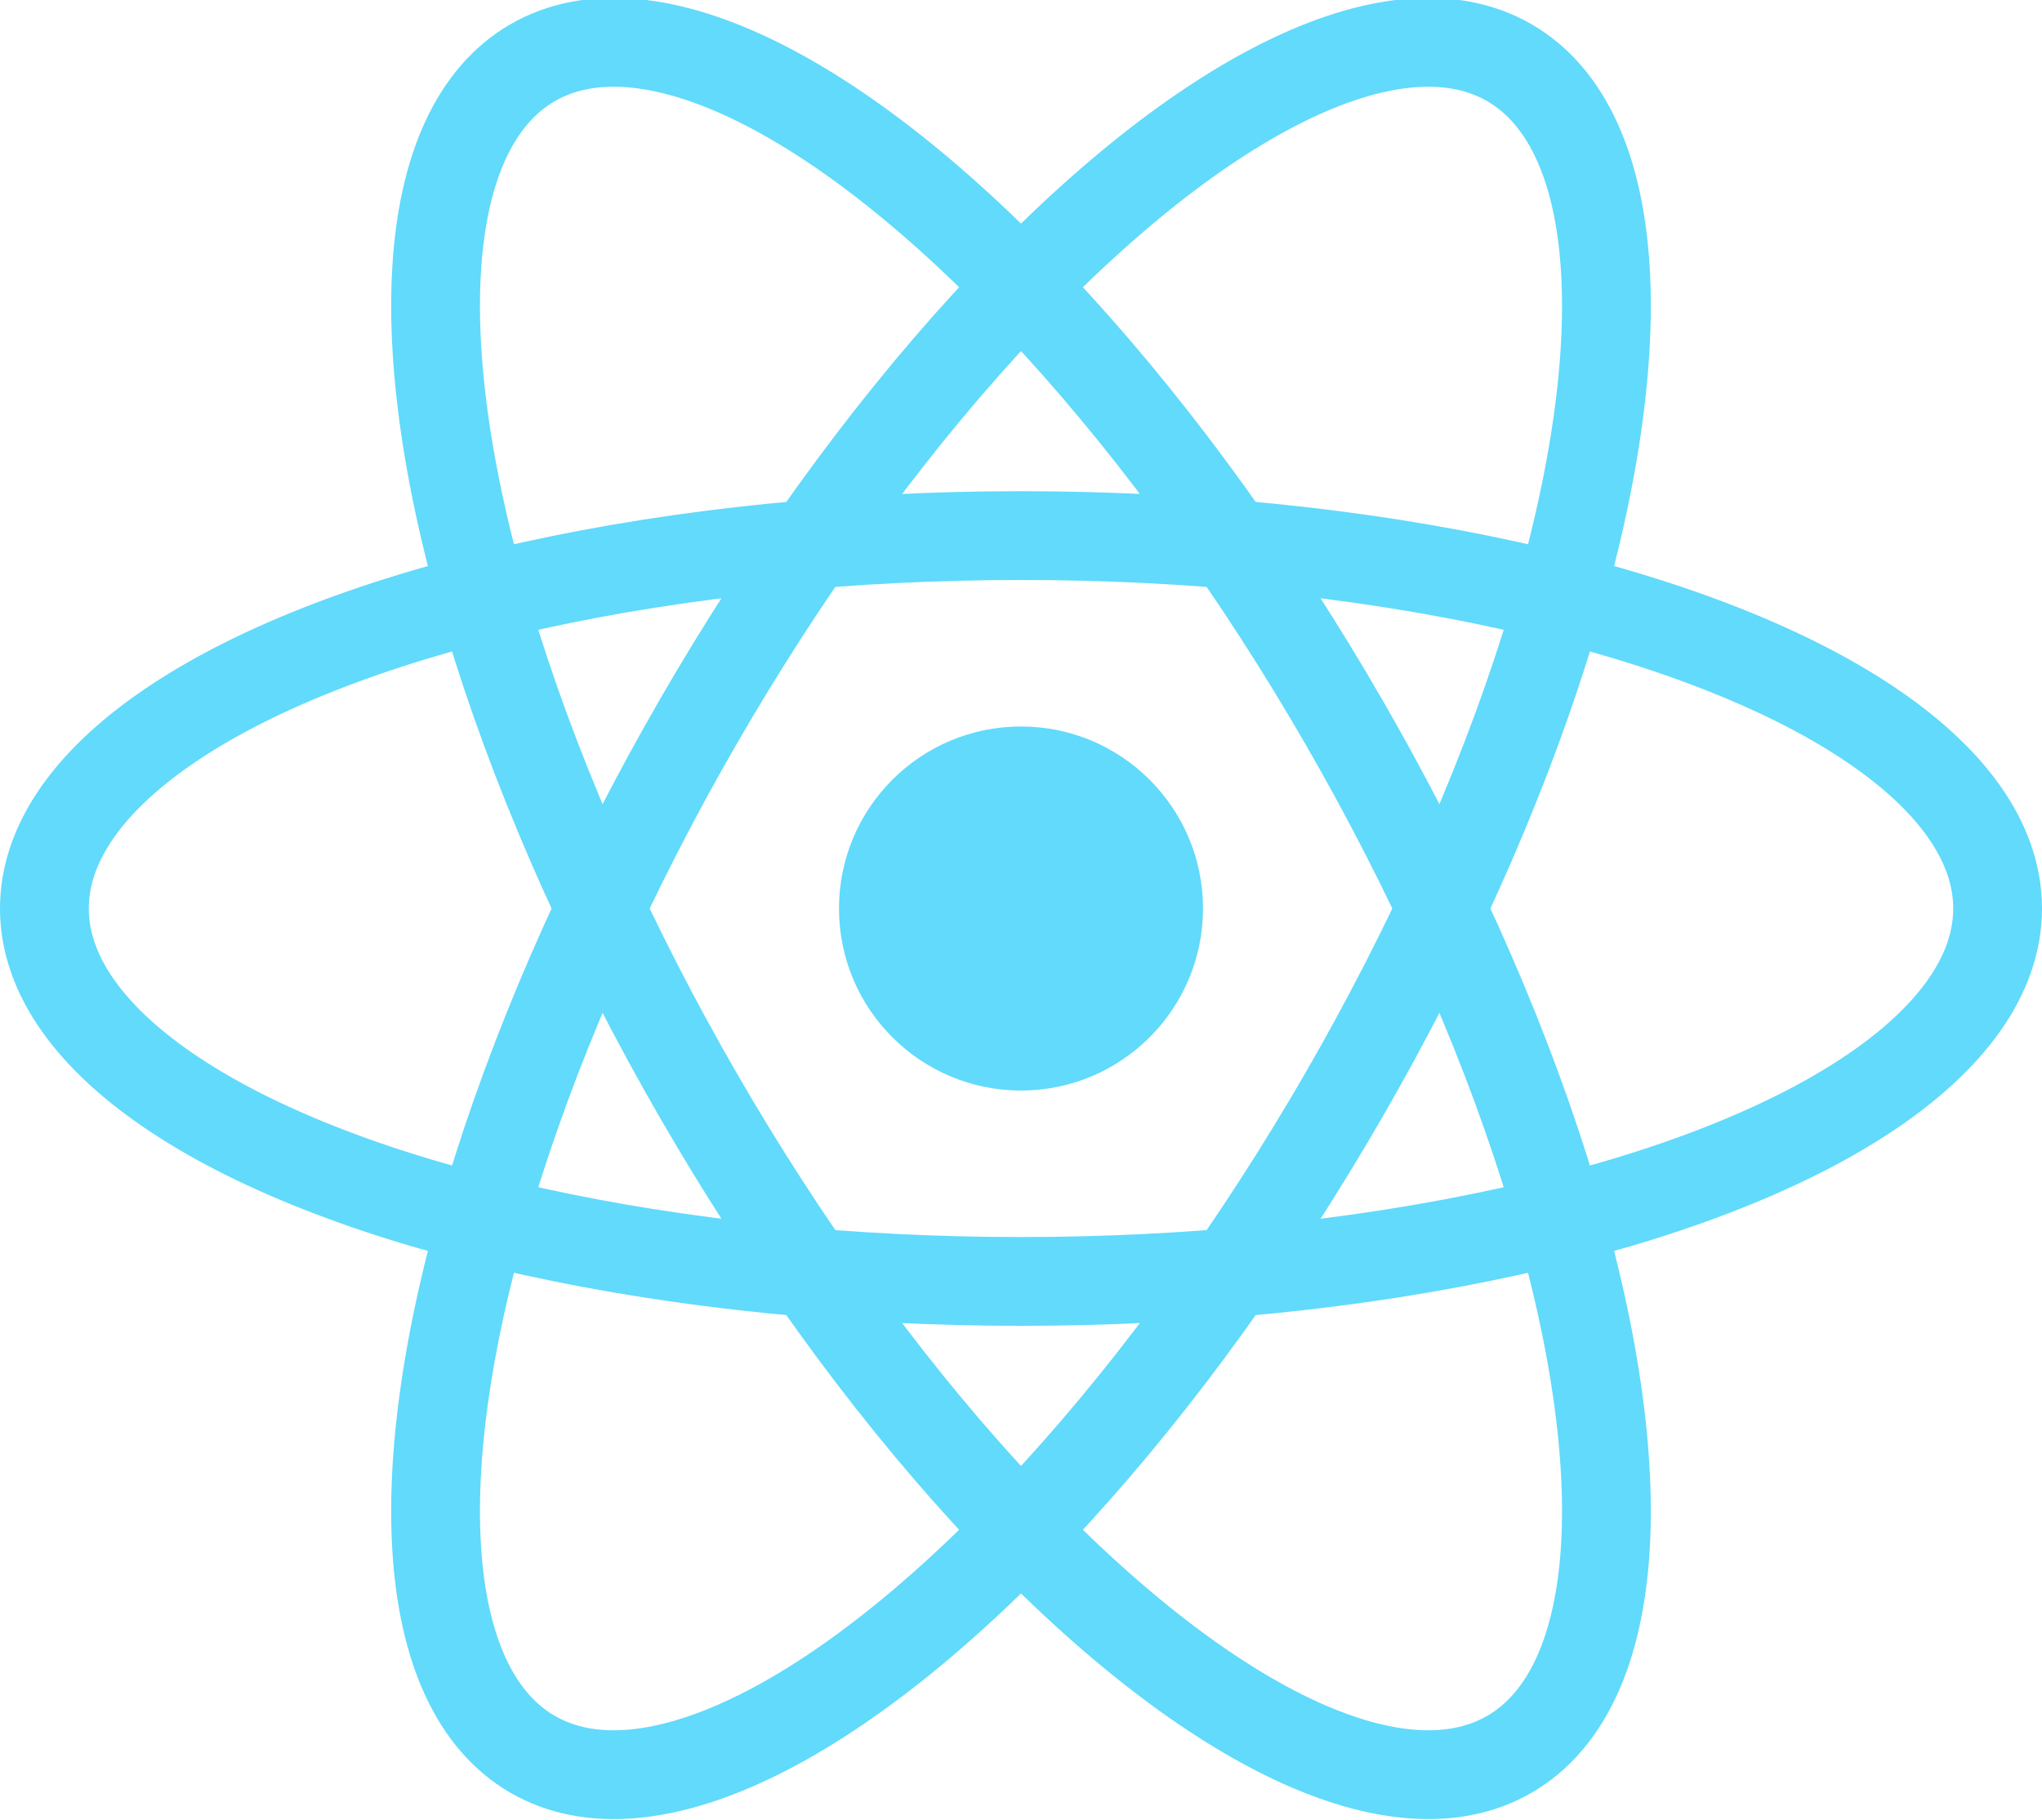 <svg xmlns="http://www.w3.org/2000/svg" viewBox="0 0 23 20.5"><circle cx="11.5" cy="10.232" r="2.05" fill="#61dafb"/><g stroke="#61dafb" fill="none"><ellipse cx="11.5" cy="10.232" rx="11" ry="4.2"/><ellipse cx="11.5" cy="10.232" rx="11" ry="4.2" transform="rotate(60 11.5 10.232)"/><ellipse cx="11.5" cy="10.232" rx="11" ry="4.2" transform="rotate(120 11.5 10.232)"/></g></svg>